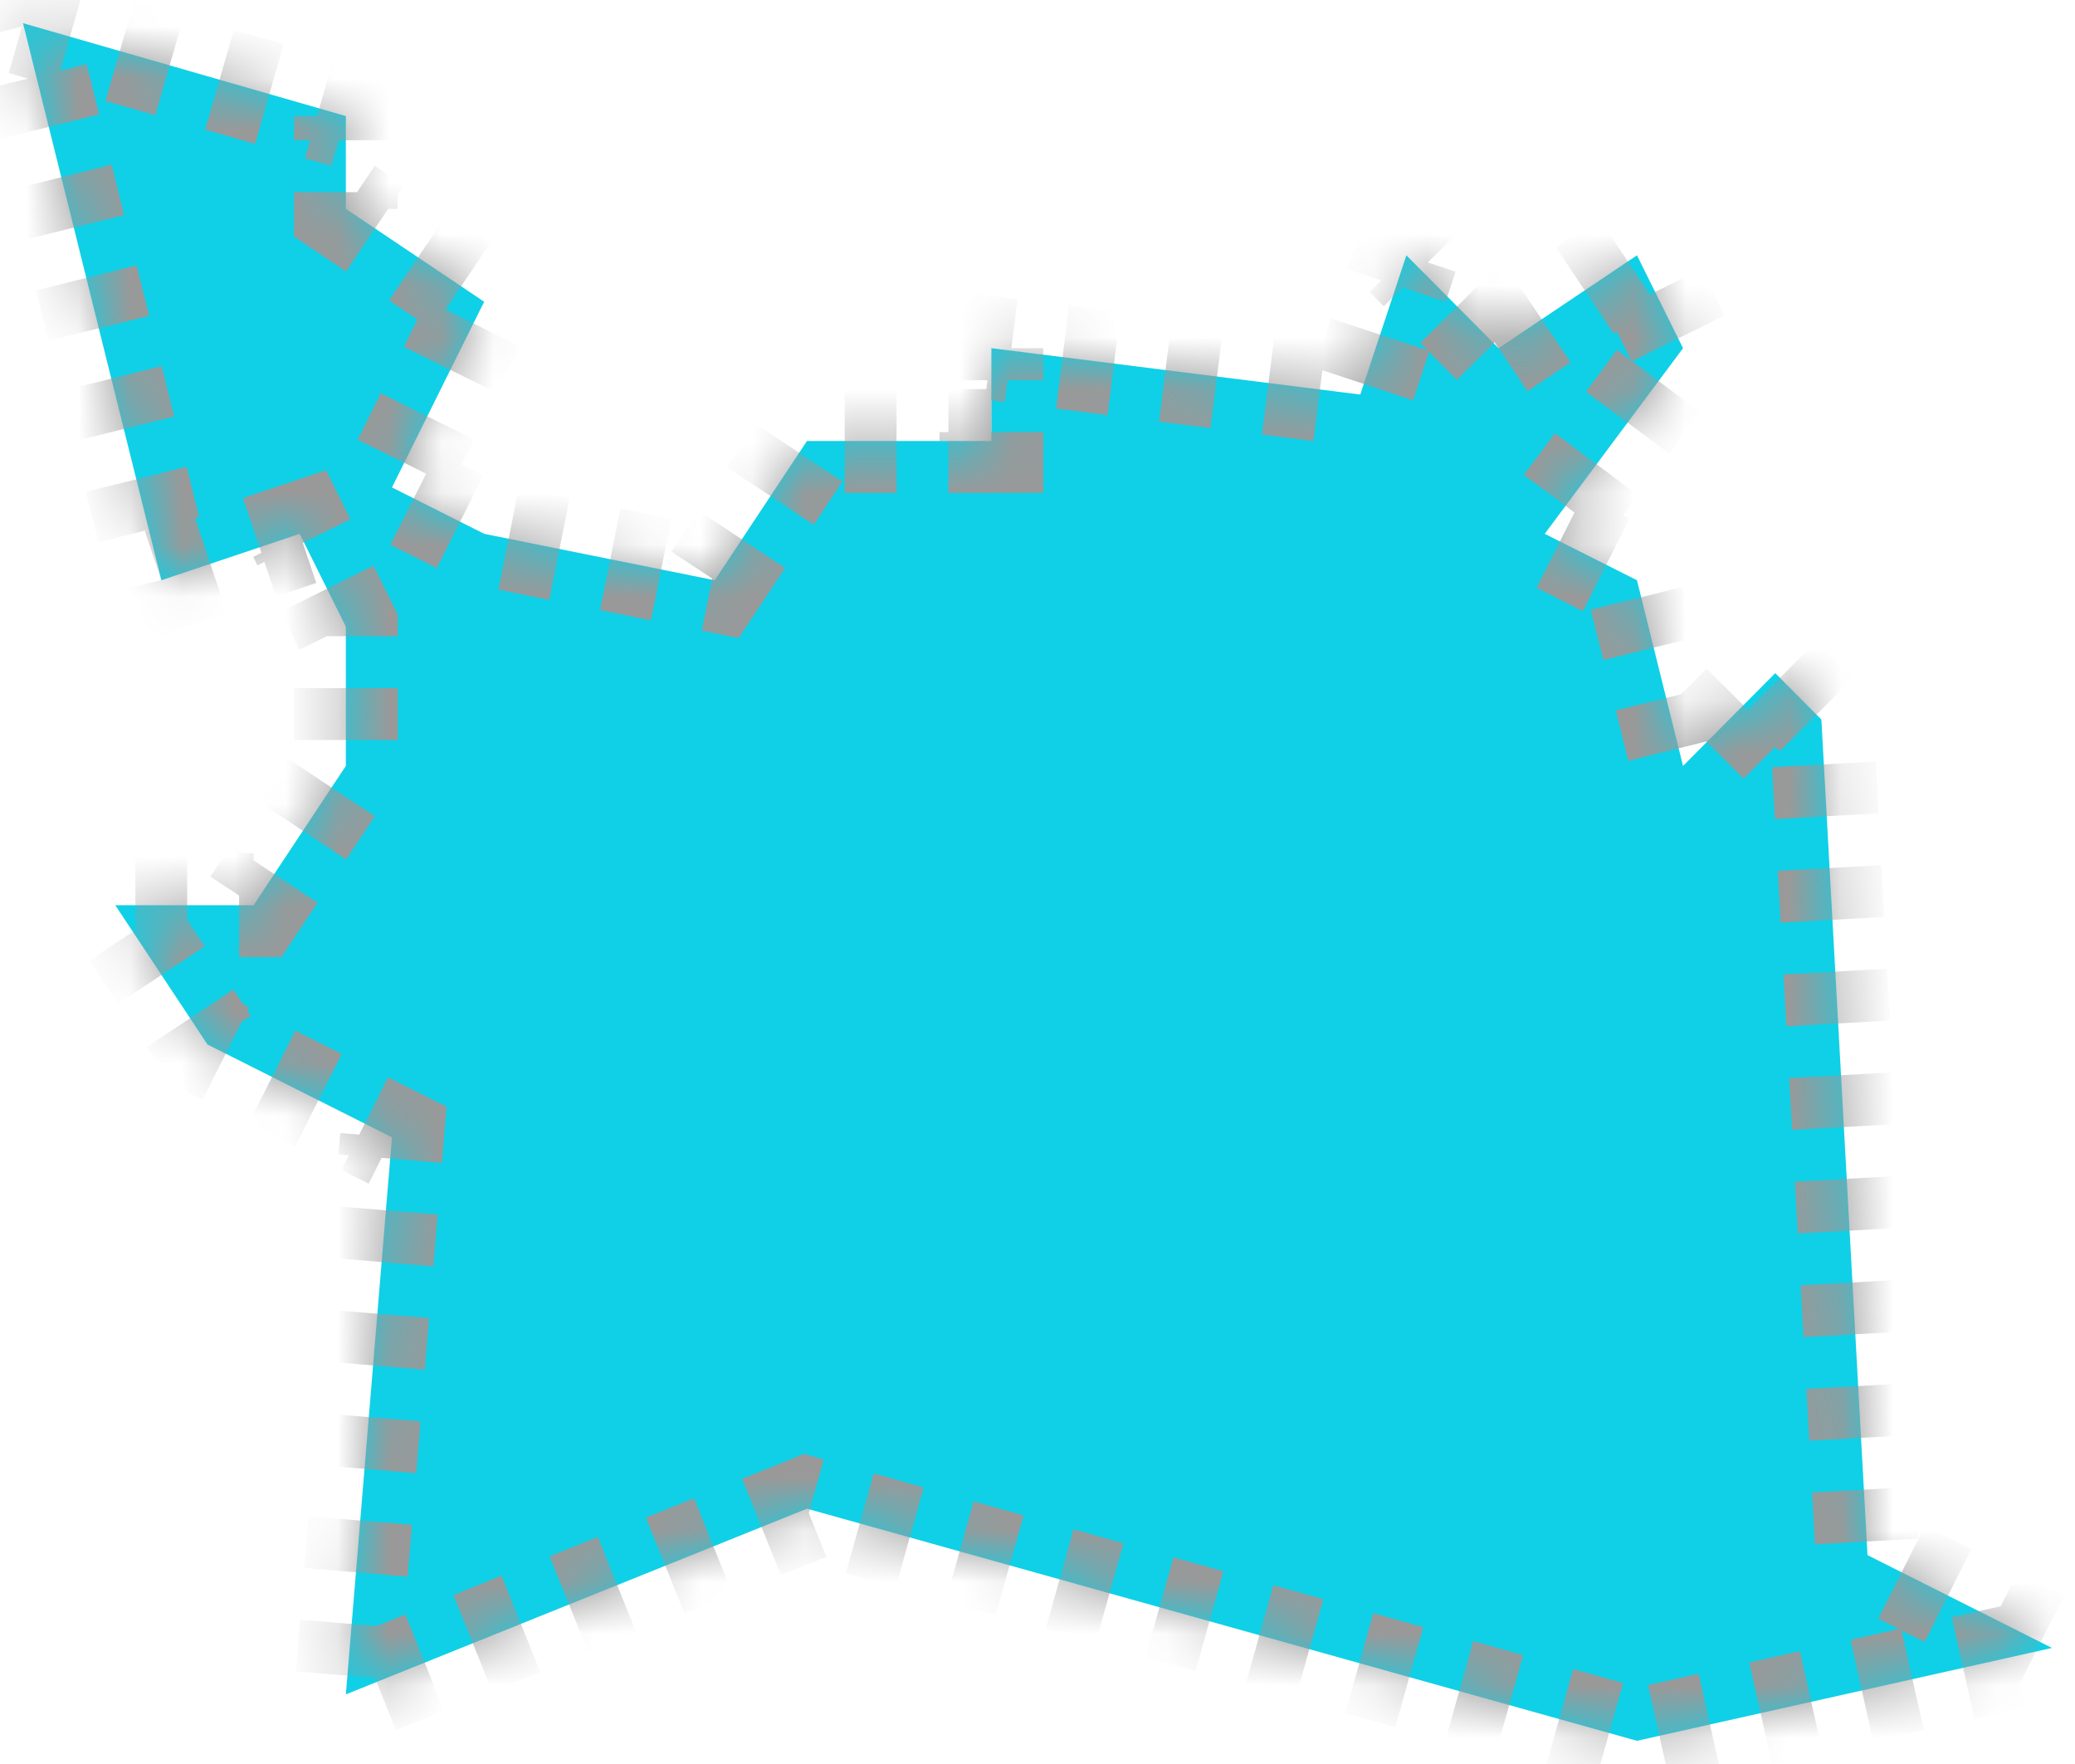 ﻿<?xml version="1.0" encoding="utf-8"?>
<svg version="1.1" xmlns:xlink="http://www.w3.org/1999/xlink" width="40px" height="34px" xmlns="http://www.w3.org/2000/svg">
  <defs>
    <mask fill="white" id="clip2082">
      <path d="M 28.889 6.711  C 28.889 6.711  31.556 4.921  31.556 4.921  C 31.556 4.921  32.444 6.711  32.444 6.711  C 32.444 6.711  29.778 10.289  29.778 10.289  C 29.778 10.289  31.556 11.184  31.556 11.184  C 31.556 11.184  32.444 14.763  32.444 14.763  C 32.444 14.763  34.222 12.974  34.222 12.974  C 34.222 12.974  35.111 13.868  35.111 13.868  C 35.111 13.868  36 29.974  36 29.974  C 36 29.974  39.556 31.763  39.556 31.763  C 39.556 31.763  31.556 33.553  31.556 33.553  C 31.556 33.553  15.556 29.079  15.556 29.079  C 15.556 29.079  6.667 32.658  6.667 32.658  C 6.667 32.658  7.556 21.921  7.556 21.921  C 7.556 21.921  4 20.132  4 20.132  C 4 20.132  2.222 17.447  2.222 17.447  C 2.222 17.447  4.889 17.447  4.889 17.447  C 4.889 17.447  6.667 14.763  6.667 14.763  C 6.667 14.763  6.667 12.079  6.667 12.079  C 6.667 12.079  5.778 10.289  5.778 10.289  C 5.778 10.289  3.111 11.184  3.111 11.184  C 3.111 11.184  0.444 0.447  0.444 0.447  C 0.444 0.447  6.667 2.237  6.667 2.237  C 6.667 2.237  6.667 4.026  6.667 4.026  C 6.667 4.026  9.333 5.816  9.333 5.816  C 9.333 5.816  7.556 9.395  7.556 9.395  C 7.556 9.395  9.333 10.289  9.333 10.289  C 9.333 10.289  13.778 11.184  13.778 11.184  C 13.778 11.184  15.556 8.5  15.556 8.5  C 15.556 8.5  19.111 8.5  19.111 8.5  C 19.111 8.5  19.111 6.711  19.111 6.711  C 19.111 6.711  26.222 7.605  26.222 7.605  C 26.222 7.605  27.111 4.921  27.111 4.921  C 27.111 4.921  28.889 6.711  28.889 6.711  Z " fill-rule="evenodd" />
    </mask>
  </defs>
  <g transform="matrix(1 0 0 1 -813 -575 )">
    <path d="M 28.889 6.711  C 28.889 6.711  31.556 4.921  31.556 4.921  C 31.556 4.921  32.444 6.711  32.444 6.711  C 32.444 6.711  29.778 10.289  29.778 10.289  C 29.778 10.289  31.556 11.184  31.556 11.184  C 31.556 11.184  32.444 14.763  32.444 14.763  C 32.444 14.763  34.222 12.974  34.222 12.974  C 34.222 12.974  35.111 13.868  35.111 13.868  C 35.111 13.868  36 29.974  36 29.974  C 36 29.974  39.556 31.763  39.556 31.763  C 39.556 31.763  31.556 33.553  31.556 33.553  C 31.556 33.553  15.556 29.079  15.556 29.079  C 15.556 29.079  6.667 32.658  6.667 32.658  C 6.667 32.658  7.556 21.921  7.556 21.921  C 7.556 21.921  4 20.132  4 20.132  C 4 20.132  2.222 17.447  2.222 17.447  C 2.222 17.447  4.889 17.447  4.889 17.447  C 4.889 17.447  6.667 14.763  6.667 14.763  C 6.667 14.763  6.667 12.079  6.667 12.079  C 6.667 12.079  5.778 10.289  5.778 10.289  C 5.778 10.289  3.111 11.184  3.111 11.184  C 3.111 11.184  0.444 0.447  0.444 0.447  C 0.444 0.447  6.667 2.237  6.667 2.237  C 6.667 2.237  6.667 4.026  6.667 4.026  C 6.667 4.026  9.333 5.816  9.333 5.816  C 9.333 5.816  7.556 9.395  7.556 9.395  C 7.556 9.395  9.333 10.289  9.333 10.289  C 9.333 10.289  13.778 11.184  13.778 11.184  C 13.778 11.184  15.556 8.5  15.556 8.5  C 15.556 8.5  19.111 8.5  19.111 8.5  C 19.111 8.5  19.111 6.711  19.111 6.711  C 19.111 6.711  26.222 7.605  26.222 7.605  C 26.222 7.605  27.111 4.921  27.111 4.921  C 27.111 4.921  28.889 6.711  28.889 6.711  Z " fill-rule="nonzero" fill="#0fd0e6" stroke="none" transform="matrix(1 0 0 1 813 575 )" />
    <path d="M 28.889 6.711  C 28.889 6.711  31.556 4.921  31.556 4.921  C 31.556 4.921  32.444 6.711  32.444 6.711  C 32.444 6.711  29.778 10.289  29.778 10.289  C 29.778 10.289  31.556 11.184  31.556 11.184  C 31.556 11.184  32.444 14.763  32.444 14.763  C 32.444 14.763  34.222 12.974  34.222 12.974  C 34.222 12.974  35.111 13.868  35.111 13.868  C 35.111 13.868  36 29.974  36 29.974  C 36 29.974  39.556 31.763  39.556 31.763  C 39.556 31.763  31.556 33.553  31.556 33.553  C 31.556 33.553  15.556 29.079  15.556 29.079  C 15.556 29.079  6.667 32.658  6.667 32.658  C 6.667 32.658  7.556 21.921  7.556 21.921  C 7.556 21.921  4 20.132  4 20.132  C 4 20.132  2.222 17.447  2.222 17.447  C 2.222 17.447  4.889 17.447  4.889 17.447  C 4.889 17.447  6.667 14.763  6.667 14.763  C 6.667 14.763  6.667 12.079  6.667 12.079  C 6.667 12.079  5.778 10.289  5.778 10.289  C 5.778 10.289  3.111 11.184  3.111 11.184  C 3.111 11.184  0.444 0.447  0.444 0.447  C 0.444 0.447  6.667 2.237  6.667 2.237  C 6.667 2.237  6.667 4.026  6.667 4.026  C 6.667 4.026  9.333 5.816  9.333 5.816  C 9.333 5.816  7.556 9.395  7.556 9.395  C 7.556 9.395  9.333 10.289  9.333 10.289  C 9.333 10.289  13.778 11.184  13.778 11.184  C 13.778 11.184  15.556 8.5  15.556 8.5  C 15.556 8.5  19.111 8.5  19.111 8.5  C 19.111 8.5  19.111 6.711  19.111 6.711  C 19.111 6.711  26.222 7.605  26.222 7.605  C 26.222 7.605  27.111 4.921  27.111 4.921  C 27.111 4.921  28.889 6.711  28.889 6.711  Z " stroke-width="2" stroke-dasharray="1,1" stroke="#999999" fill="none" transform="matrix(1 0 0 1 813 575 )" mask="url(#clip2082)" />
  </g>
</svg>